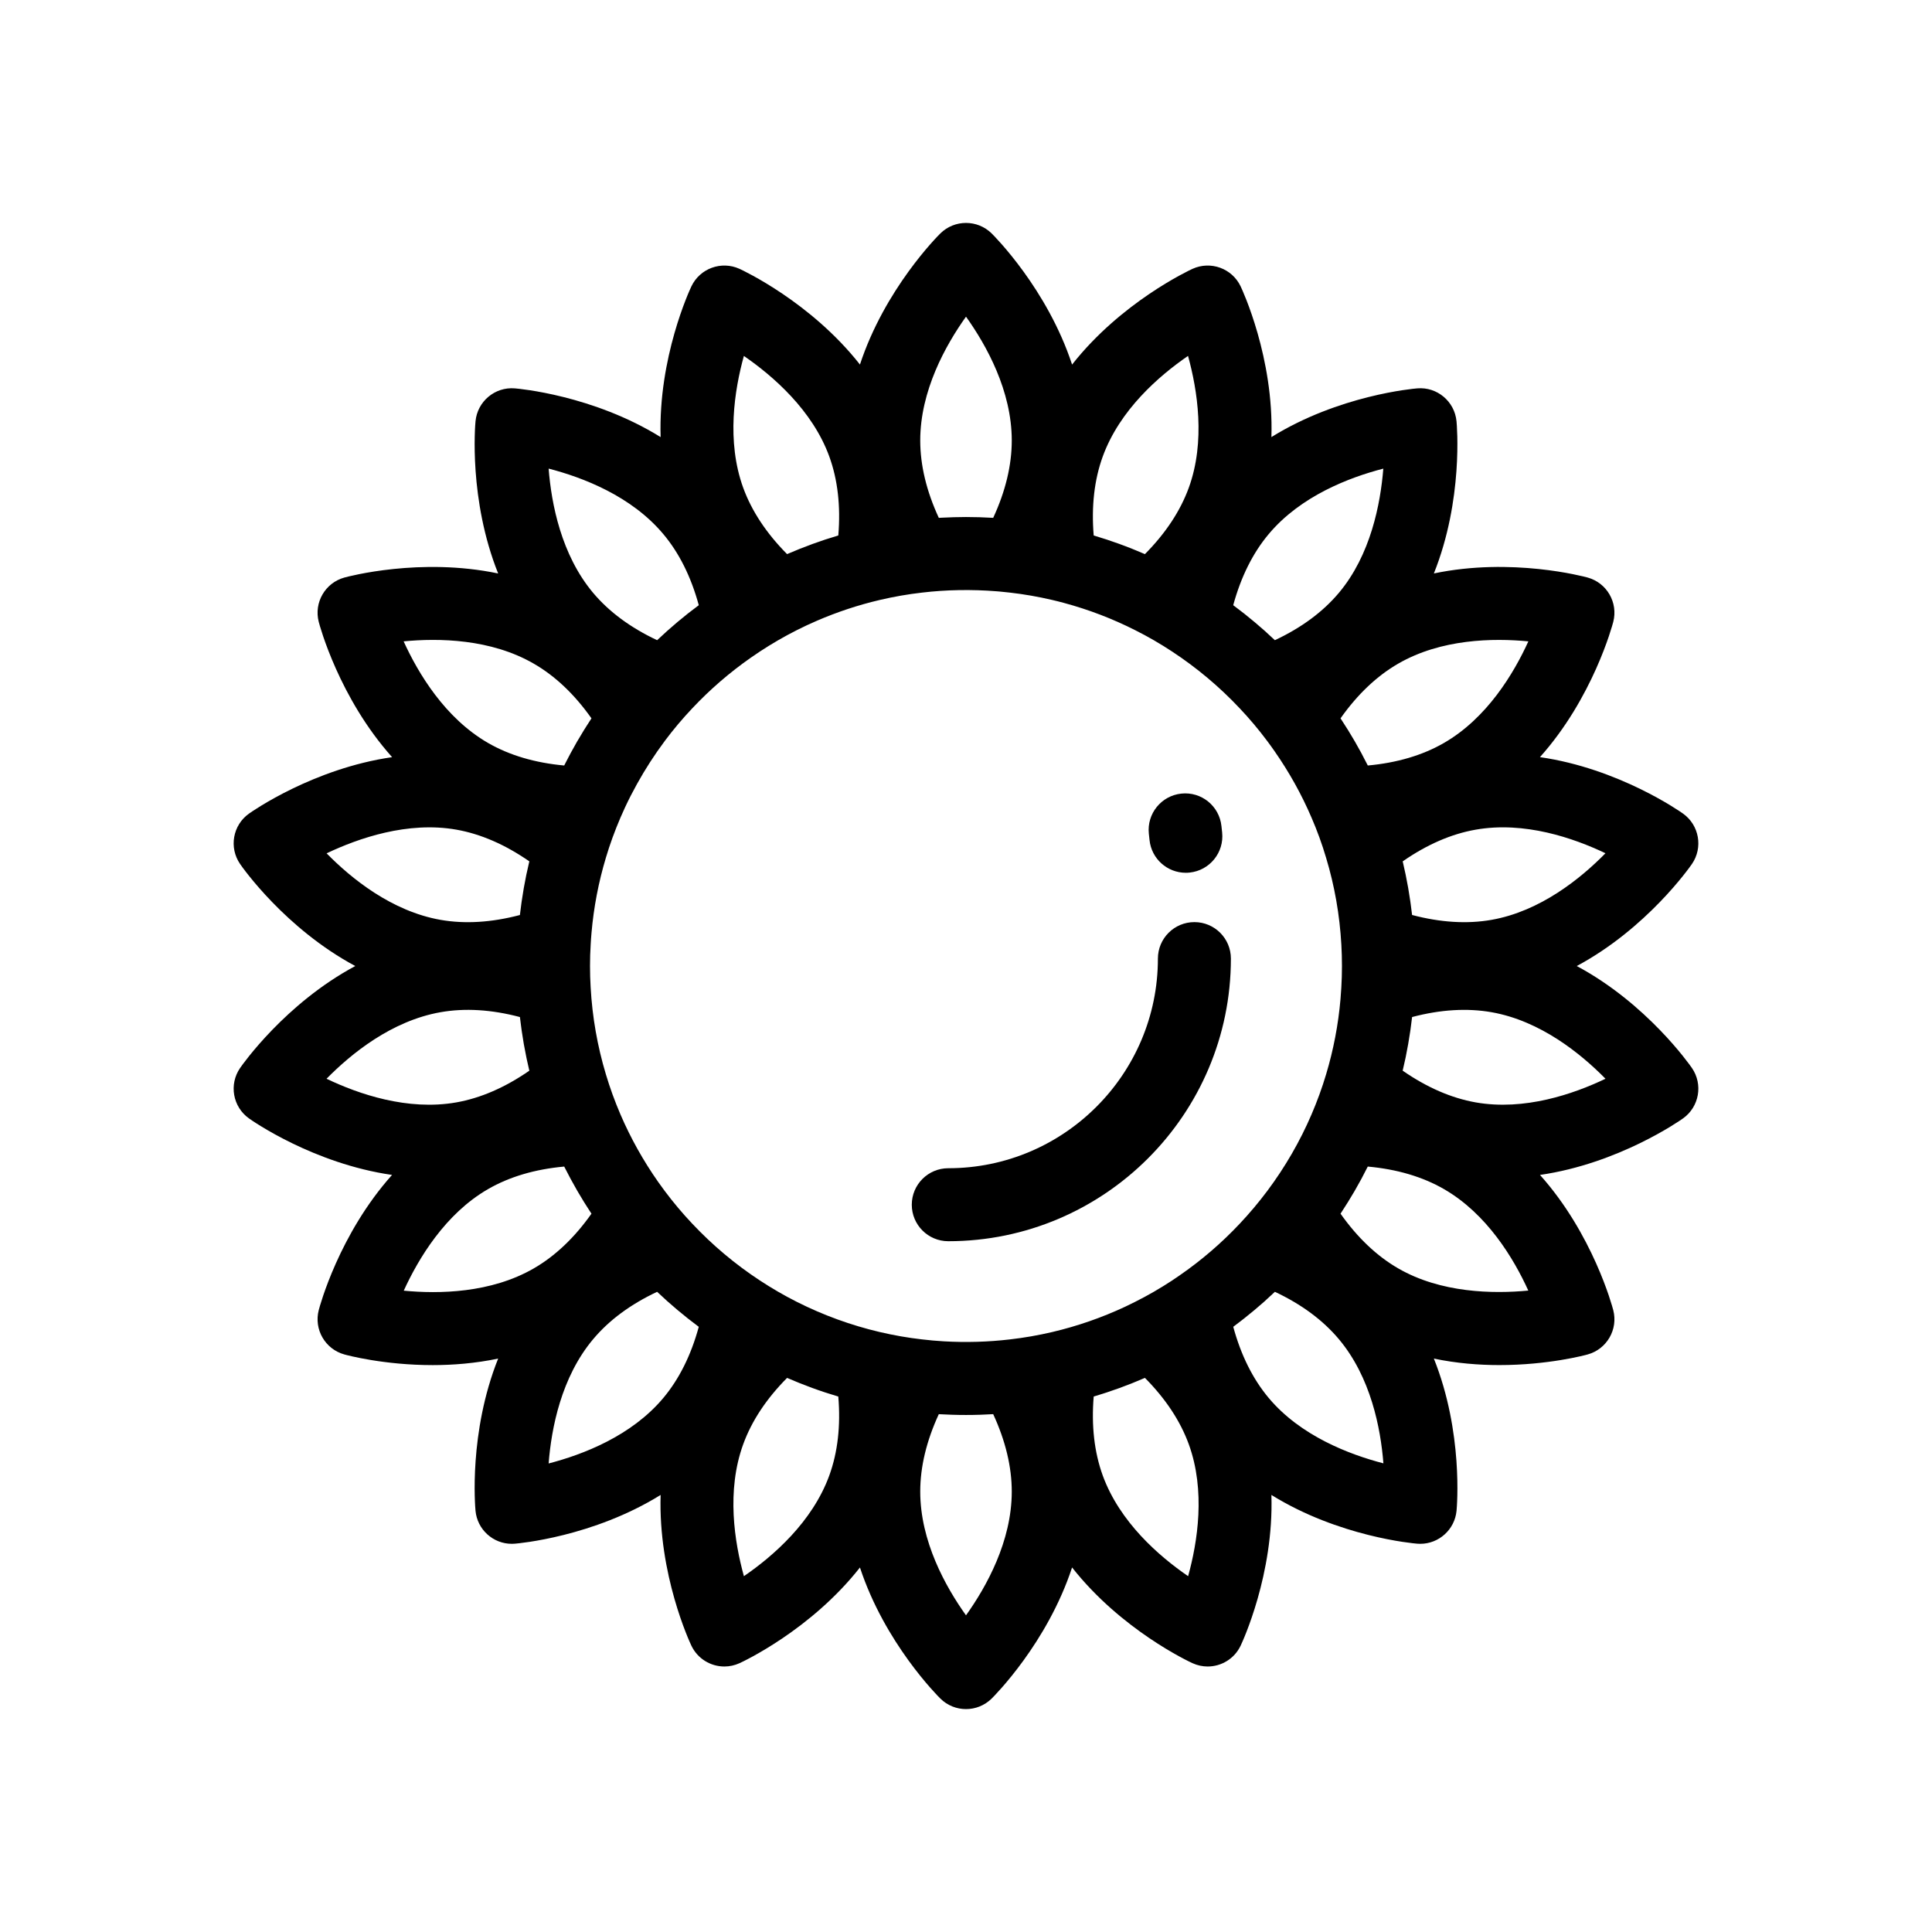 <svg width="64" height="64" viewBox="0 0 64 64" fill="none" xmlns="http://www.w3.org/2000/svg">
<path d="M56.047 35.378C55.97 35.267 54.552 33.243 52.232 32.001C54.552 30.757 55.97 28.733 56.047 28.622C56.421 28.078 56.29 27.334 55.752 26.951C55.642 26.872 53.618 25.456 51.013 25.081C52.767 23.119 53.407 20.732 53.441 20.602C53.607 19.962 53.23 19.308 52.593 19.132C52.462 19.096 50.075 18.457 47.499 18.996C48.477 16.552 48.262 14.09 48.249 13.956C48.187 13.298 47.606 12.809 46.949 12.865C46.815 12.876 44.353 13.092 42.117 14.479C42.2 11.848 41.156 9.609 41.098 9.487C40.814 8.89 40.104 8.632 39.503 8.906C39.38 8.963 37.141 10.008 35.514 12.077C34.692 9.575 32.945 7.827 32.849 7.732C32.378 7.269 31.622 7.269 31.151 7.732C31.055 7.827 29.309 9.575 28.487 12.076C26.86 10.008 24.621 8.963 24.498 8.906C23.897 8.632 23.187 8.89 22.903 9.487C22.845 9.609 21.802 11.848 21.884 14.479C19.647 13.092 17.186 12.876 17.052 12.865C16.395 12.811 15.814 13.298 15.752 13.956C15.739 14.09 15.524 16.552 16.502 18.997C13.926 18.457 11.538 19.096 11.408 19.132C10.771 19.308 10.393 19.962 10.559 20.602C10.593 20.733 11.234 23.119 12.989 25.082C10.384 25.457 8.359 26.873 8.249 26.951C7.71 27.334 7.579 28.078 7.954 28.622C8.03 28.734 9.449 30.757 11.769 32.001C9.449 33.244 8.031 35.267 7.954 35.378C7.579 35.922 7.71 36.666 8.248 37.049C8.358 37.128 10.382 38.545 12.987 38.921C11.233 40.882 10.593 43.268 10.559 43.398C10.393 44.038 10.771 44.692 11.408 44.868C11.5 44.894 12.718 45.221 14.334 45.221C15.005 45.221 15.746 45.163 16.502 45.005C15.524 47.449 15.739 49.911 15.752 50.046C15.811 50.671 16.337 51.141 16.954 51.141C16.986 51.141 17.019 51.139 17.052 51.137C17.186 51.126 19.647 50.91 21.884 49.522C21.802 52.153 22.845 54.393 22.903 54.515C23.11 54.95 23.544 55.205 23.996 55.205C24.165 55.205 24.335 55.169 24.498 55.095C24.621 55.039 26.86 53.993 28.487 51.925C29.309 54.426 31.055 56.173 31.152 56.268C31.387 56.5 31.694 56.616 32 56.616C32.307 56.616 32.613 56.5 32.849 56.268C32.945 56.173 34.692 54.425 35.514 51.924C37.141 53.993 39.38 55.039 39.503 55.095C39.666 55.169 39.837 55.205 40.005 55.205C40.458 55.205 40.891 54.95 41.098 54.514C41.156 54.392 42.2 52.153 42.117 49.522C44.353 50.909 46.815 51.126 46.95 51.137C46.982 51.139 47.015 51.141 47.047 51.141C47.664 51.141 48.19 50.671 48.25 50.046C48.263 49.911 48.477 47.449 47.499 45.005C48.256 45.163 48.996 45.22 49.667 45.22C51.282 45.22 52.501 44.894 52.593 44.868C53.23 44.692 53.607 44.038 53.441 43.399C53.407 43.268 52.768 40.882 51.014 38.921C53.618 38.545 55.642 37.127 55.752 37.049C56.29 36.666 56.421 35.922 56.047 35.378ZM53.183 28.265C52.365 29.099 51.027 30.186 49.409 30.471C48.602 30.613 47.72 30.559 46.777 30.31C46.776 30.305 46.776 30.3 46.775 30.295C46.763 30.192 46.749 30.09 46.736 29.987C46.73 29.943 46.725 29.899 46.718 29.854C46.676 29.559 46.624 29.265 46.564 28.974C46.562 28.967 46.561 28.959 46.559 28.952C46.531 28.815 46.5 28.678 46.468 28.541C46.467 28.539 46.467 28.536 46.466 28.534C47.264 27.979 48.074 27.626 48.882 27.484C50.5 27.198 52.129 27.762 53.183 28.265ZM50.629 21.246C50.145 22.309 49.259 23.788 47.835 24.61C47.126 25.019 46.279 25.27 45.31 25.358C45.308 25.353 45.305 25.348 45.303 25.344C45.265 25.268 45.225 25.193 45.185 25.118C45.156 25.062 45.129 25.006 45.099 24.951C45.029 24.821 44.957 24.693 44.883 24.565C44.869 24.54 44.853 24.515 44.838 24.489C44.778 24.387 44.718 24.285 44.655 24.184C44.624 24.133 44.591 24.084 44.559 24.034C44.511 23.959 44.465 23.884 44.416 23.81C44.413 23.805 44.41 23.8 44.407 23.796C44.968 23.001 45.609 22.393 46.319 21.983C47.743 21.161 49.466 21.134 50.629 21.246ZM42.03 17.689C43.086 16.431 44.694 15.816 45.824 15.524C45.731 16.69 45.404 18.387 44.353 19.638C43.825 20.267 43.114 20.793 42.232 21.207C42.229 21.204 42.226 21.202 42.223 21.199C42.151 21.131 42.077 21.064 42.004 20.997C41.968 20.964 41.933 20.931 41.897 20.898C41.787 20.8 41.675 20.704 41.562 20.609C41.536 20.586 41.508 20.565 41.481 20.543C41.394 20.471 41.307 20.399 41.218 20.328C41.173 20.293 41.127 20.259 41.082 20.224C41.01 20.168 40.938 20.112 40.865 20.058C40.861 20.054 40.857 20.051 40.852 20.048C41.108 19.109 41.502 18.317 42.03 17.689ZM36.53 15.122C37.092 13.579 38.393 12.451 39.355 11.79C39.666 12.918 39.939 14.623 39.38 16.158C39.099 16.928 38.612 17.665 37.927 18.356C37.922 18.354 37.918 18.353 37.914 18.351C37.822 18.311 37.728 18.273 37.635 18.234C37.591 18.216 37.548 18.197 37.504 18.18C37.366 18.125 37.228 18.072 37.089 18.022C37.089 18.022 37.088 18.021 37.088 18.021C36.948 17.97 36.808 17.922 36.667 17.875C36.62 17.859 36.571 17.845 36.523 17.83C36.43 17.8 36.337 17.77 36.243 17.742C36.239 17.741 36.234 17.739 36.23 17.738C36.15 16.768 36.251 15.89 36.53 15.122ZM32 10.49C32.679 11.441 33.516 12.947 33.516 14.592C33.516 15.41 33.31 16.27 32.901 17.154C32.894 17.154 32.886 17.154 32.879 17.153C32.879 17.153 32.879 17.153 32.878 17.153C32.587 17.136 32.294 17.127 32 17.127C31.734 17.127 31.468 17.136 31.204 17.149C31.174 17.151 31.144 17.152 31.115 17.154C31.109 17.154 31.104 17.154 31.099 17.154C30.69 16.27 30.484 15.41 30.484 14.591C30.484 12.947 31.322 11.44 32 10.49ZM24.642 11.791C25.607 12.455 26.912 13.587 27.471 15.121C27.751 15.891 27.851 16.768 27.77 17.738C27.765 17.739 27.761 17.741 27.756 17.743C27.671 17.768 27.586 17.795 27.502 17.822C27.445 17.84 27.389 17.857 27.332 17.875C27.192 17.922 27.053 17.97 26.915 18.02C26.899 18.026 26.884 18.032 26.869 18.038C26.745 18.083 26.621 18.13 26.498 18.179C26.45 18.198 26.403 18.219 26.356 18.238C26.266 18.275 26.175 18.312 26.086 18.35C26.082 18.352 26.078 18.354 26.073 18.356C25.388 17.665 24.9 16.928 24.62 16.159C24.059 14.616 24.33 12.916 24.642 11.791ZM21.971 17.69C22.498 18.316 22.892 19.107 23.148 20.048C23.145 20.05 23.142 20.053 23.139 20.055C23.047 20.124 22.955 20.194 22.864 20.265C22.838 20.285 22.812 20.304 22.787 20.324C22.553 20.509 22.325 20.701 22.103 20.899C22.082 20.918 22.061 20.938 22.039 20.958C21.951 21.037 21.863 21.117 21.777 21.199C21.774 21.202 21.771 21.204 21.768 21.207C20.887 20.793 20.176 20.267 19.648 19.639C18.591 18.379 18.265 16.687 18.174 15.523C19.305 15.815 20.914 16.43 21.971 17.69ZM17.681 21.984C18.391 22.393 19.032 23.001 19.593 23.796C19.59 23.8 19.588 23.804 19.585 23.809C19.533 23.888 19.482 23.968 19.431 24.049C19.403 24.093 19.374 24.138 19.346 24.183C19.275 24.297 19.207 24.412 19.14 24.527C19.132 24.54 19.124 24.552 19.117 24.564C19.043 24.692 18.971 24.822 18.901 24.952C18.875 25 18.85 25.05 18.824 25.099C18.782 25.18 18.738 25.262 18.697 25.344C18.695 25.349 18.692 25.353 18.69 25.358C17.721 25.27 16.874 25.019 16.165 24.61C14.741 23.787 13.855 22.308 13.371 21.246C14.534 21.133 16.258 21.161 17.681 21.984ZM10.819 28.268C11.876 27.765 13.509 27.2 15.117 27.483C15.925 27.626 16.736 27.979 17.534 28.533C17.533 28.537 17.533 28.541 17.532 28.545C17.505 28.657 17.481 28.768 17.457 28.881C17.45 28.913 17.442 28.945 17.435 28.978C17.375 29.27 17.323 29.564 17.281 29.859C17.277 29.885 17.274 29.912 17.27 29.939C17.254 30.058 17.238 30.178 17.224 30.298C17.224 30.302 17.223 30.306 17.223 30.311C16.282 30.559 15.399 30.613 14.592 30.471C12.974 30.186 11.637 29.101 10.819 28.268ZM10.817 35.735C11.636 34.902 12.974 33.816 14.592 33.531C15.4 33.388 16.282 33.442 17.223 33.691C17.224 33.696 17.224 33.701 17.225 33.706C17.235 33.798 17.248 33.89 17.26 33.982C17.267 34.037 17.274 34.092 17.282 34.146C17.324 34.44 17.375 34.732 17.436 35.023C17.443 35.057 17.451 35.091 17.458 35.126C17.482 35.236 17.506 35.346 17.532 35.456C17.533 35.46 17.534 35.464 17.535 35.468C16.735 36.022 15.925 36.375 15.118 36.518C13.499 36.804 11.871 36.239 10.817 35.735ZM13.375 42.755C13.861 41.691 14.749 40.209 16.165 39.392C16.874 38.982 17.721 38.732 18.69 38.644C18.692 38.647 18.694 38.65 18.695 38.654C18.744 38.75 18.794 38.846 18.845 38.941C18.863 38.977 18.881 39.012 18.9 39.047C18.97 39.177 19.042 39.306 19.116 39.434C19.135 39.467 19.155 39.499 19.174 39.532C19.23 39.627 19.286 39.721 19.344 39.815C19.381 39.875 19.42 39.934 19.457 39.993C19.499 40.058 19.54 40.124 19.583 40.189C19.587 40.194 19.59 40.2 19.593 40.205C19.032 41 18.391 41.608 17.681 42.018C16.259 42.839 14.537 42.867 13.375 42.755ZM21.971 46.312C20.914 47.572 19.304 48.187 18.174 48.479C18.265 47.314 18.591 45.622 19.648 44.363C20.176 43.733 20.887 43.207 21.768 42.793C21.771 42.796 21.775 42.799 21.778 42.802C21.856 42.877 21.936 42.949 22.016 43.021C22.046 43.048 22.075 43.076 22.104 43.102C22.326 43.3 22.554 43.492 22.787 43.676C22.813 43.696 22.839 43.716 22.865 43.736C22.956 43.807 23.047 43.877 23.139 43.946C23.142 43.948 23.145 43.95 23.148 43.952C22.892 44.893 22.497 45.685 21.971 46.312ZM27.471 48.879C26.908 50.423 25.606 51.552 24.643 52.213C24.331 51.087 24.058 49.386 24.62 47.842C24.9 47.072 25.387 46.336 26.073 45.645C26.078 45.647 26.082 45.648 26.086 45.65C26.18 45.691 26.274 45.729 26.369 45.768C26.412 45.786 26.454 45.804 26.497 45.821C26.632 45.875 26.768 45.927 26.905 45.977C26.908 45.978 26.91 45.979 26.913 45.98C27.052 46.031 27.192 46.079 27.334 46.126C27.38 46.141 27.427 46.155 27.474 46.17C27.568 46.2 27.662 46.23 27.757 46.258C27.762 46.26 27.766 46.261 27.77 46.263C27.851 47.232 27.751 48.109 27.471 48.879ZM32 53.51C31.321 52.56 30.484 51.054 30.484 49.41C30.484 48.591 30.69 47.732 31.099 46.846C31.103 46.846 31.107 46.846 31.11 46.847C31.224 46.853 31.338 46.858 31.452 46.862C31.485 46.863 31.518 46.865 31.551 46.866C31.7 46.871 31.85 46.873 32 46.873C32.15 46.873 32.3 46.871 32.449 46.866C32.476 46.865 32.502 46.864 32.529 46.863C32.65 46.859 32.771 46.854 32.891 46.846C32.894 46.846 32.898 46.846 32.901 46.846C33.309 47.731 33.516 48.591 33.516 49.41C33.516 51.054 32.678 52.56 32 53.51ZM39.358 52.213C38.395 51.552 37.093 50.423 36.53 48.879C36.251 48.11 36.15 47.233 36.23 46.262C36.235 46.261 36.239 46.259 36.243 46.258C36.341 46.229 36.439 46.198 36.536 46.167C36.579 46.153 36.623 46.14 36.666 46.125C36.95 46.032 37.23 45.93 37.507 45.819C37.525 45.812 37.542 45.804 37.56 45.797C37.68 45.749 37.8 45.699 37.918 45.648C37.921 45.647 37.924 45.645 37.927 45.644C38.612 46.335 39.099 47.072 39.38 47.842C39.942 49.386 39.67 51.087 39.358 52.213ZM39.072 42.252C38.993 42.307 38.913 42.362 38.832 42.415C38.832 42.415 38.832 42.415 38.831 42.415C38.831 42.415 38.831 42.415 38.831 42.416C38.432 42.678 38.021 42.916 37.603 43.125C37.494 43.181 37.384 43.234 37.274 43.286C36.5 43.648 35.689 43.93 34.858 44.125C34.393 44.234 33.925 44.316 33.458 44.369C32.746 44.454 31.996 44.476 31.264 44.433C31.019 44.419 30.775 44.397 30.535 44.368C30.076 44.316 29.608 44.234 29.143 44.125C29.143 44.125 29.142 44.125 29.142 44.125C28.192 43.902 27.269 43.566 26.396 43.126C25.978 42.915 25.566 42.676 25.169 42.415C24.355 41.881 23.603 41.249 22.931 40.535C22.611 40.197 22.304 39.832 22.019 39.451C21.945 39.352 21.873 39.253 21.802 39.152C21.309 38.449 20.89 37.7 20.555 36.921C20.367 36.483 20.204 36.036 20.071 35.589C19.79 34.656 19.62 33.689 19.566 32.707C19.552 32.48 19.545 32.242 19.545 32C19.545 31.759 19.552 31.521 19.567 31.288C19.573 31.161 19.583 31.034 19.594 30.906C19.667 30.06 19.827 29.223 20.072 28.409C20.203 27.968 20.366 27.521 20.556 27.079C20.604 26.967 20.654 26.857 20.705 26.746C20.828 26.481 20.963 26.22 21.105 25.964C21.377 25.474 21.681 25.002 22.018 24.551C22.018 24.551 22.018 24.551 22.018 24.55C22.302 24.17 22.609 23.805 22.933 23.463C23.519 22.84 24.168 22.279 24.867 21.79C24.966 21.72 25.067 21.652 25.169 21.585C25.169 21.585 25.169 21.585 25.169 21.585C25.169 21.585 25.17 21.585 25.17 21.584C25.565 21.324 25.978 21.085 26.396 20.874C26.614 20.764 26.835 20.66 27.059 20.564C27.732 20.273 28.429 20.042 29.142 19.875C29.607 19.766 30.075 19.684 30.541 19.631C31.343 19.535 32.195 19.521 33.012 19.587C33.042 19.59 33.072 19.591 33.101 19.594C33.144 19.598 33.186 19.603 33.229 19.607C33.308 19.615 33.387 19.622 33.465 19.632C33.924 19.684 34.393 19.766 34.858 19.875C34.988 19.905 35.117 19.938 35.246 19.973C36.059 20.192 36.851 20.494 37.607 20.877C38.021 21.084 38.432 21.322 38.831 21.585C39.649 22.123 40.401 22.755 41.069 23.466C41.391 23.806 41.698 24.171 41.982 24.552C42.065 24.662 42.145 24.775 42.224 24.888C42.705 25.578 43.115 26.313 43.445 27.083C43.631 27.512 43.794 27.958 43.929 28.416C44.209 29.341 44.379 30.308 44.434 31.295C44.447 31.522 44.454 31.759 44.454 32C44.454 32.242 44.447 32.48 44.433 32.713C44.426 32.84 44.417 32.967 44.406 33.094C44.333 33.94 44.173 34.777 43.928 35.592C43.796 36.035 43.633 36.482 43.444 36.922C43.062 37.811 42.571 38.661 41.982 39.449C41.695 39.832 41.388 40.197 41.066 40.538C40.465 41.178 39.795 41.753 39.072 42.252ZM42.03 46.312C41.502 45.683 41.108 44.892 40.853 43.952C40.856 43.95 40.859 43.948 40.862 43.945C40.952 43.879 41.041 43.81 41.129 43.741C41.157 43.719 41.186 43.698 41.214 43.675C41.448 43.491 41.676 43.299 41.898 43.102C41.92 43.081 41.943 43.06 41.965 43.039C42.052 42.961 42.139 42.882 42.224 42.801C42.227 42.798 42.23 42.796 42.233 42.793C43.114 43.207 43.825 43.733 44.353 44.363C45.409 45.62 45.736 47.311 45.827 48.475C44.694 48.181 43.08 47.564 42.03 46.312ZM46.319 42.018C45.609 41.608 44.968 41 44.407 40.205C44.41 40.2 44.413 40.195 44.416 40.191C44.466 40.115 44.514 40.038 44.562 39.962C44.593 39.913 44.625 39.865 44.655 39.816C44.725 39.704 44.792 39.59 44.859 39.477C44.867 39.463 44.875 39.45 44.883 39.436C44.958 39.307 45.03 39.177 45.101 39.046C45.113 39.024 45.124 39.002 45.135 38.98C45.193 38.871 45.25 38.762 45.305 38.652C45.307 38.649 45.308 38.647 45.31 38.644C46.279 38.732 47.126 38.982 47.836 39.392C49.258 40.213 50.144 41.689 50.627 42.752C49.462 42.863 47.734 42.835 46.319 42.018ZM48.883 36.518C48.075 36.374 47.265 36.022 46.465 35.467C46.466 35.463 46.467 35.459 46.468 35.455C46.493 35.35 46.516 35.245 46.539 35.139C46.547 35.1 46.556 35.061 46.565 35.022C46.625 34.73 46.676 34.438 46.719 34.143C46.723 34.114 46.727 34.084 46.731 34.054C46.747 33.937 46.762 33.82 46.776 33.702C46.776 33.699 46.777 33.695 46.777 33.691C47.719 33.442 48.601 33.389 49.41 33.531C51.028 33.816 52.365 34.902 53.184 35.735C52.129 36.239 50.501 36.803 48.883 36.518Z" fill="black"/>
<path d="M39.566 30.546C38.898 30.546 38.357 31.087 38.357 31.755C38.357 35.584 35.242 38.699 31.413 38.699C30.746 38.699 30.204 39.24 30.204 39.908C30.204 40.576 30.746 41.117 31.413 41.117C36.576 41.117 40.775 36.917 40.775 31.755C40.775 31.087 40.234 30.546 39.566 30.546Z" fill="black"/>
<path d="M40.485 27.576L40.462 27.364C40.392 26.701 39.799 26.218 39.133 26.289C38.469 26.359 37.987 26.954 38.057 27.618L38.08 27.83C38.145 28.451 38.67 28.912 39.281 28.912C39.323 28.912 39.366 28.91 39.409 28.905C40.073 28.835 40.555 28.24 40.485 27.576Z" fill="black"/>
</svg>
